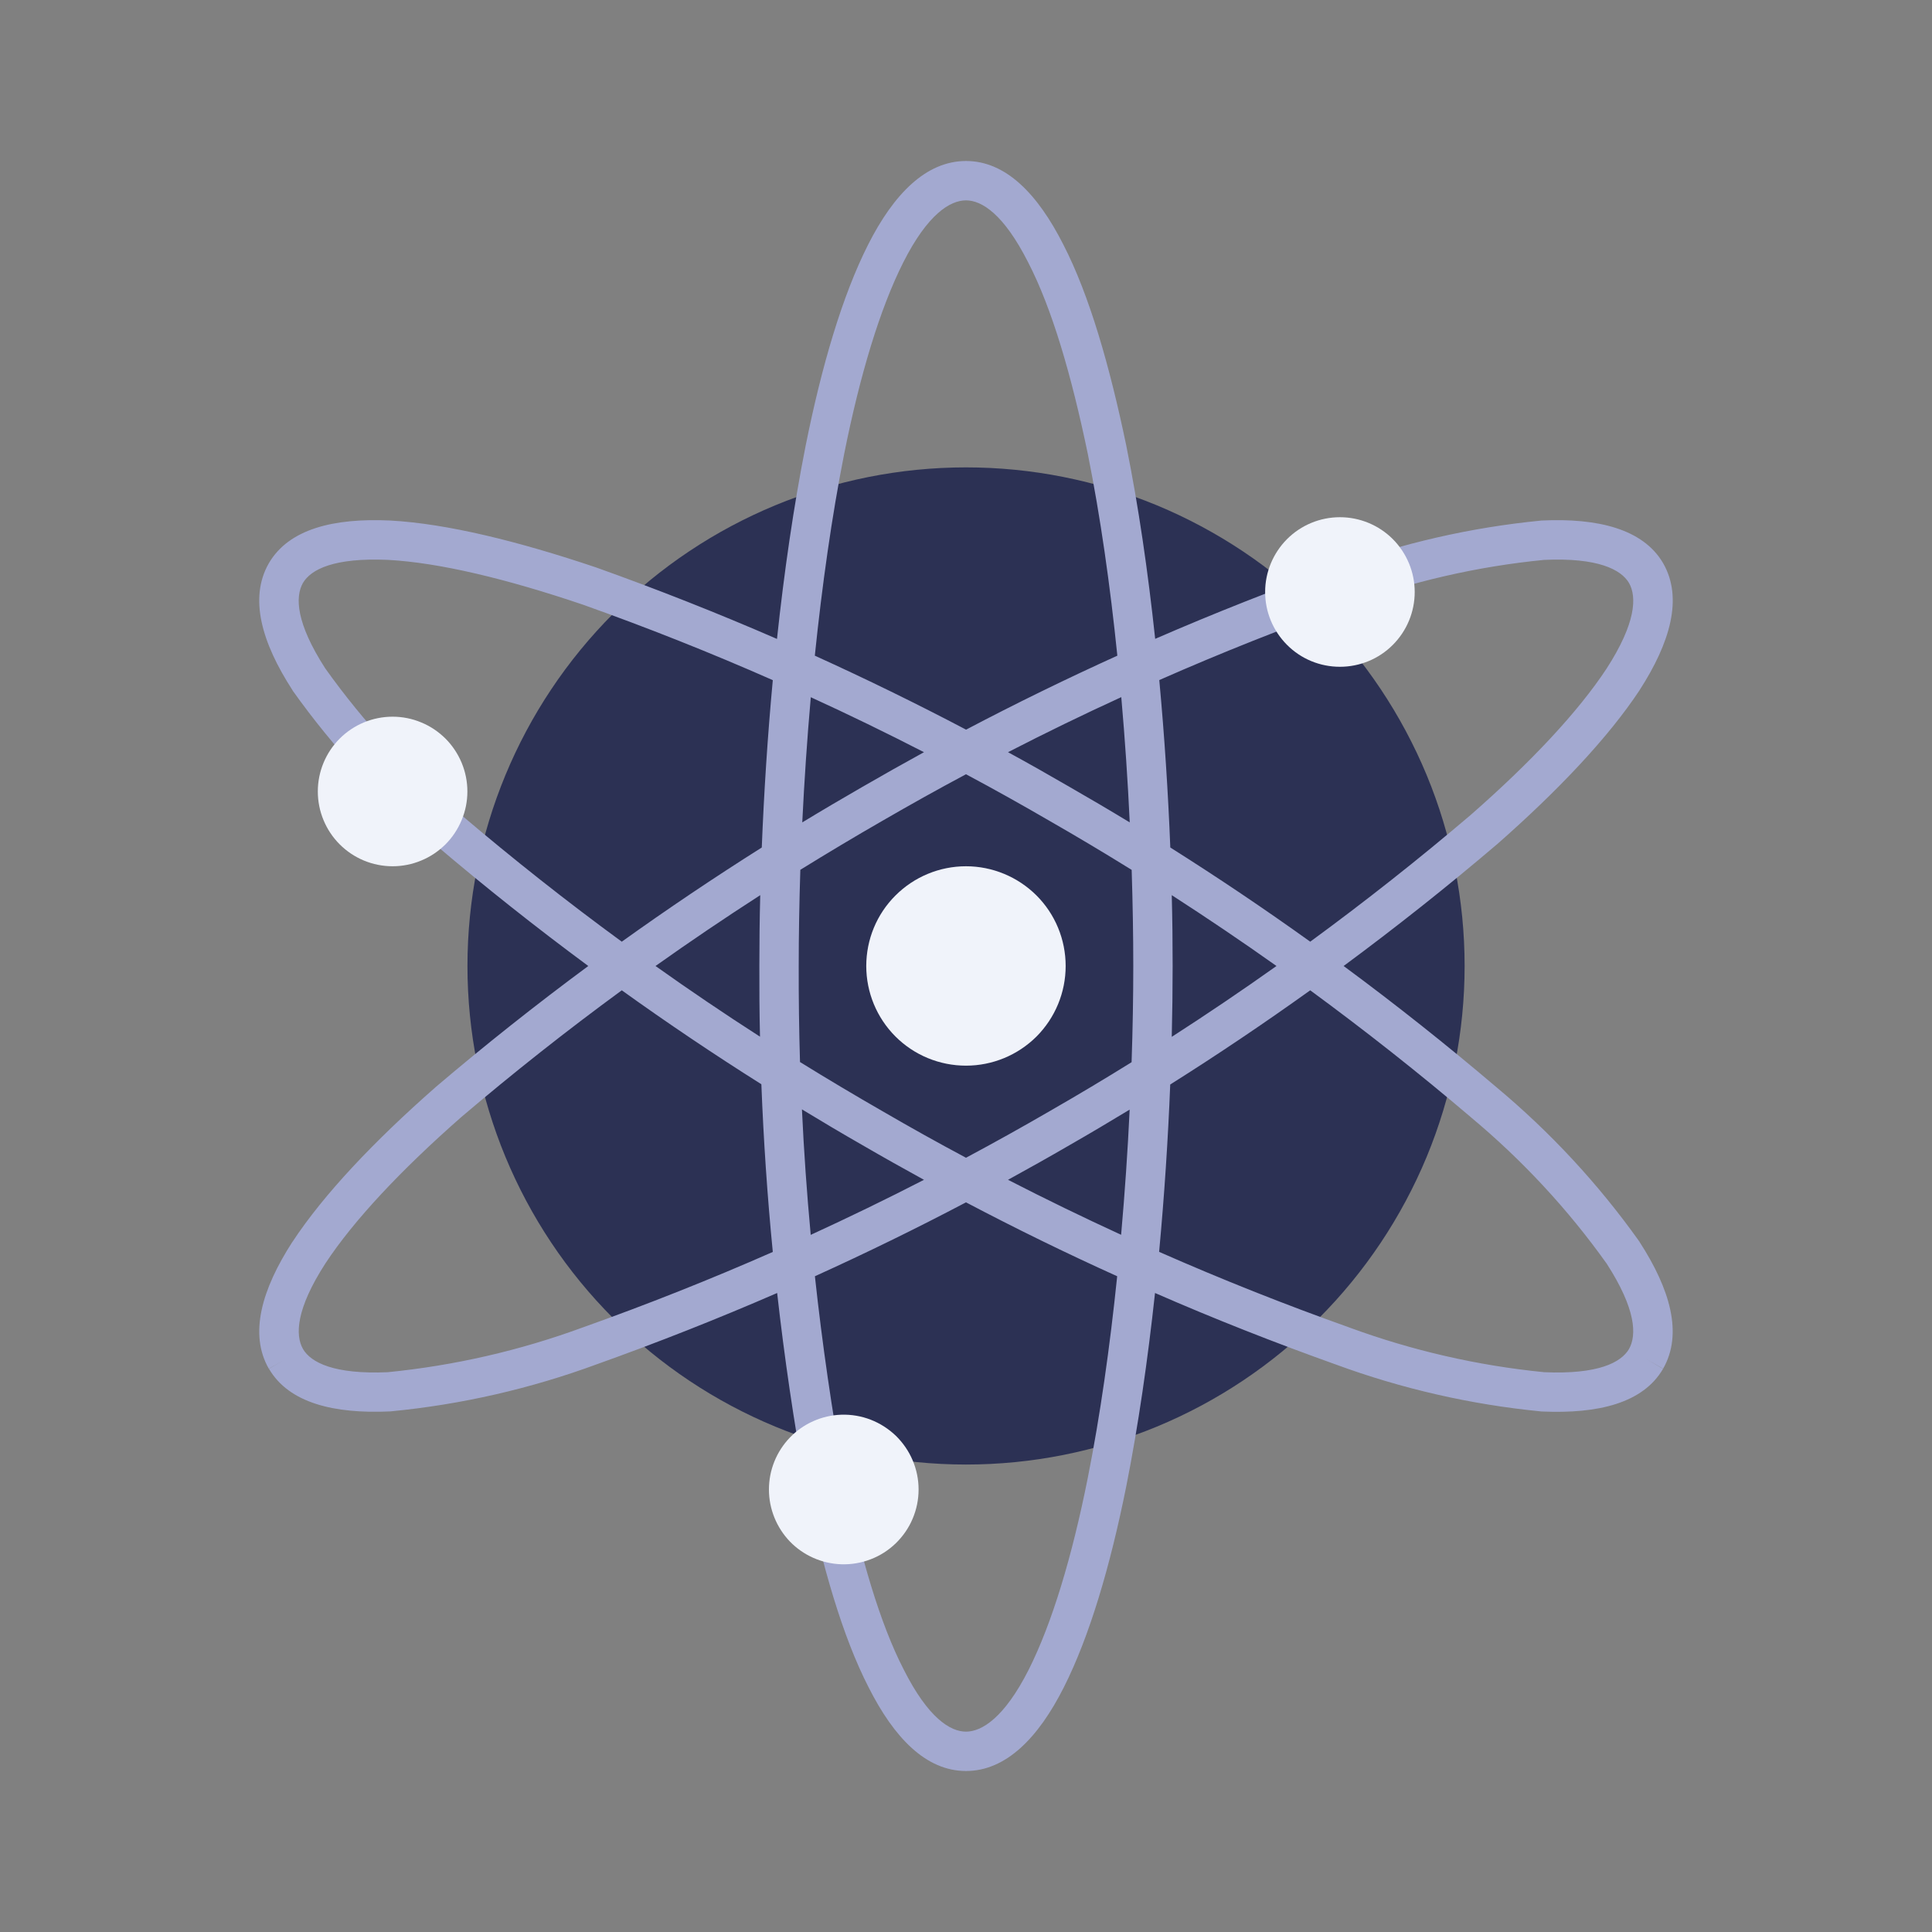 <svg width="24" height="24" viewBox="0 0 24 24" fill="none" xmlns="http://www.w3.org/2000/svg">
<rect x="0" y="0" width="24" height="24" fill="#808080" stroke="none"/>
<path d="M12 18.193C12.814 18.193 13.619 18.033 14.371 17.722C15.122 17.411 15.805 16.954 16.38 16.379C16.955 15.804 17.411 15.121 17.723 14.37C18.034 13.618 18.194 12.813 18.194 12C18.194 11.186 18.034 10.381 17.723 9.629C17.411 8.878 16.955 8.195 16.38 7.62C15.805 7.045 15.122 6.589 14.371 6.277C13.619 5.966 12.814 5.806 12 5.806C10.358 5.806 8.782 6.458 7.621 7.62C6.459 8.782 5.807 10.357 5.807 12C5.807 13.642 6.459 15.218 7.621 16.379C8.782 17.541 10.358 18.193 12 18.193Z" fill="#2C3154"/>
<path fill-rule="evenodd" clip-rule="evenodd" d="M14.35 7.936C14.261 7.104 14.143 6.288 13.992 5.541L13.992 5.54C13.786 4.55 13.534 3.669 13.209 3.038C12.893 2.414 12.498 2 12 2C11.503 2 11.101 2.412 10.784 3.039C10.466 3.668 10.207 4.542 10.007 5.542C9.859 6.289 9.741 7.104 9.652 7.937C8.914 7.616 8.164 7.32 7.405 7.049L7.402 7.048C6.44 6.724 5.555 6.505 4.847 6.466H4.844C4.147 6.434 3.59 6.569 3.34 6.996L3.339 6.998C3.091 7.431 3.252 7.984 3.631 8.57L3.634 8.575L3.637 8.581C4.144 9.293 4.741 9.937 5.413 10.497C6.028 11.02 6.66 11.521 7.308 12C6.66 12.479 6.027 12.981 5.412 13.504L5.409 13.507C4.647 14.176 4.021 14.837 3.633 15.427L3.631 15.429C3.253 16.015 3.091 16.569 3.339 17.002L3.503 16.909L3.341 17.003C3.59 17.431 4.155 17.565 4.845 17.533H4.852L4.858 17.532C5.729 17.448 6.586 17.252 7.407 16.95C8.166 16.679 8.916 16.383 9.654 16.062C9.744 16.863 9.861 17.661 10.006 18.455L10.007 18.46C10.213 19.45 10.466 20.331 10.791 20.962C11.106 21.586 11.502 22 12 22C12.497 22 12.899 21.588 13.215 20.961C13.533 20.332 13.792 19.458 13.992 18.458C14.14 17.711 14.258 16.895 14.348 16.062C15.085 16.384 15.834 16.679 16.593 16.95C17.414 17.252 18.271 17.448 19.142 17.533L19.148 17.534H19.155C19.852 17.565 20.41 17.431 20.659 17.004L20.448 16.881L20.66 17.002C20.908 16.568 20.747 16.015 20.368 15.429L20.366 15.424L20.362 15.419C19.855 14.707 19.258 14.063 18.586 13.503C17.972 12.981 17.34 12.479 16.691 12C17.34 11.52 17.973 11.019 18.588 10.495L18.591 10.493C19.354 9.823 19.979 9.162 20.368 8.573L20.369 8.571C20.747 7.984 20.909 7.431 20.661 6.998L20.66 6.996C20.41 6.569 19.846 6.434 19.155 6.466H19.149L19.143 6.467C18.271 6.552 17.415 6.748 16.593 7.05C15.835 7.32 15.087 7.616 14.35 7.936ZM12 2.489C11.803 2.489 11.524 2.659 11.221 3.259C10.932 3.832 10.683 4.656 10.487 5.637C10.333 6.415 10.212 7.272 10.122 8.145C10.757 8.433 11.383 8.739 12.001 9.064C12.618 8.739 13.245 8.433 13.88 8.145C13.791 7.272 13.669 6.415 13.513 5.638C13.31 4.66 13.068 3.832 12.773 3.261L12.772 3.259C12.468 2.658 12.195 2.489 12 2.489ZM13.929 8.66C13.455 8.877 12.986 9.105 12.522 9.344C12.779 9.484 13.033 9.628 13.286 9.775C13.537 9.919 13.787 10.066 14.034 10.216C14.01 9.705 13.975 9.182 13.929 8.66ZM11.478 9.344C11.015 9.106 10.546 8.878 10.072 8.661C10.026 9.182 9.991 9.705 9.966 10.216C10.213 10.066 10.463 9.919 10.713 9.775C10.966 9.629 11.221 9.485 11.478 9.344ZM9.942 10.805C10.277 10.598 10.616 10.395 10.957 10.199C11.301 10 11.649 9.805 12 9.618C12.35 9.805 12.697 9.999 13.041 10.199C13.383 10.395 13.723 10.598 14.058 10.806C14.071 11.217 14.078 11.618 14.078 12C14.078 12.383 14.071 12.784 14.057 13.195C13.723 13.403 13.384 13.605 13.043 13.801C12.698 14.001 12.35 14.195 12 14.382C11.649 14.195 11.302 14.001 10.958 13.801C10.615 13.604 10.274 13.401 9.938 13.193C9.926 12.796 9.921 12.399 9.922 12.001C9.922 11.618 9.929 11.216 9.942 10.805ZM9.463 10.528C9.49 9.85 9.535 9.147 9.6 8.449C8.827 8.108 8.04 7.796 7.243 7.512C6.298 7.192 5.462 6.99 4.821 6.955C4.145 6.925 3.861 7.075 3.763 7.242C3.665 7.415 3.677 7.739 4.039 8.301C4.521 8.978 5.088 9.589 5.727 10.121L5.729 10.123C6.375 10.672 7.04 11.198 7.724 11.698C8.292 11.291 8.872 10.901 9.463 10.528ZM8.143 12C8.57 11.697 9.003 11.404 9.444 11.12C9.436 11.421 9.433 11.715 9.433 11.999C9.432 12.293 9.434 12.585 9.441 12.878C9.001 12.595 8.569 12.303 8.143 12ZM7.724 12.302C7.041 12.802 6.376 13.327 5.731 13.876C4.984 14.532 4.395 15.158 4.042 15.695C3.678 16.259 3.665 16.585 3.764 16.758C3.861 16.925 4.15 17.075 4.816 17.046C5.644 16.964 6.458 16.777 7.239 16.49L7.242 16.489C8.039 16.205 8.826 15.893 9.6 15.552C9.532 14.859 9.485 14.165 9.458 13.469C8.869 13.098 8.29 12.708 7.724 12.302ZM10.123 15.854C10.214 16.694 10.335 17.531 10.487 18.364C10.69 19.342 10.932 20.169 11.226 20.739L11.227 20.741C11.531 21.343 11.805 21.511 12 21.511C12.196 21.511 12.476 21.34 12.779 20.741C13.067 20.168 13.316 19.345 13.512 18.363C13.667 17.585 13.788 16.728 13.878 15.854C13.243 15.567 12.617 15.261 12 14.936C11.383 15.261 10.758 15.566 10.123 15.854ZM11.478 14.656C11.014 14.895 10.545 15.122 10.071 15.34C10.023 14.821 9.986 14.301 9.962 13.781C10.21 13.932 10.46 14.08 10.713 14.225C10.966 14.372 11.221 14.515 11.478 14.656ZM12.522 14.656C12.985 14.894 13.454 15.122 13.927 15.339C13.973 14.818 14.009 14.296 14.033 13.784C13.786 13.934 13.538 14.081 13.287 14.225C13.034 14.372 12.779 14.515 12.522 14.656ZM14.537 13.472C14.51 14.15 14.464 14.853 14.399 15.551C15.173 15.892 15.96 16.205 16.758 16.489L16.76 16.49C17.541 16.777 18.355 16.964 19.183 17.046C19.855 17.075 20.138 16.925 20.236 16.758C20.334 16.585 20.322 16.261 19.96 15.699C19.478 15.022 18.91 14.411 18.272 13.879L18.27 13.877C17.625 13.328 16.959 12.803 16.276 12.302C15.708 12.709 15.128 13.1 14.537 13.472ZM16.276 11.698C15.709 11.291 15.129 10.901 14.538 10.528C14.511 9.85 14.466 9.147 14.401 8.448C15.175 8.107 15.961 7.795 16.758 7.511L16.761 7.51C17.541 7.223 18.355 7.036 19.183 6.955C19.85 6.925 20.138 7.075 20.236 7.242C20.335 7.415 20.322 7.741 19.958 8.305C19.605 8.842 19.017 9.469 18.269 10.124C17.624 10.673 16.959 11.198 16.276 11.698ZM15.857 12C15.43 12.303 14.996 12.597 14.556 12.88C14.563 12.579 14.567 12.284 14.567 12C14.567 11.716 14.564 11.422 14.556 11.12C14.996 11.404 15.43 11.697 15.857 12Z" fill="#A3A9D0"/>
<path d="M12 13.238C12.328 13.238 12.643 13.108 12.876 12.876C13.108 12.643 13.238 12.328 13.238 12C13.238 11.671 13.108 11.356 12.876 11.124C12.643 10.892 12.328 10.761 12 10.761C11.671 10.761 11.356 10.892 11.124 11.124C10.891 11.356 10.761 11.671 10.761 12C10.761 12.328 10.891 12.643 11.124 12.876C11.356 13.108 11.671 13.238 12 13.238ZM4.877 10.761C4.999 10.761 5.12 10.737 5.232 10.69C5.345 10.644 5.447 10.575 5.534 10.489C5.62 10.403 5.688 10.3 5.735 10.187C5.782 10.075 5.806 9.954 5.806 9.832C5.806 9.71 5.782 9.589 5.735 9.476C5.688 9.364 5.62 9.261 5.534 9.175C5.447 9.089 5.345 9.02 5.232 8.974C5.12 8.927 4.999 8.903 4.877 8.903C4.63 8.903 4.394 9.001 4.22 9.175C4.046 9.349 3.948 9.586 3.948 9.832C3.948 10.078 4.046 10.315 4.22 10.489C4.394 10.663 4.63 10.761 4.877 10.761ZM10.451 19.432C10.576 19.436 10.7 19.415 10.816 19.37C10.932 19.326 11.038 19.258 11.128 19.171C11.217 19.084 11.289 18.981 11.337 18.866C11.386 18.751 11.411 18.628 11.411 18.503C11.411 18.378 11.386 18.255 11.337 18.14C11.289 18.026 11.217 17.922 11.128 17.835C11.038 17.749 10.932 17.681 10.816 17.636C10.7 17.591 10.576 17.57 10.451 17.574C10.21 17.582 9.981 17.683 9.813 17.857C9.646 18.03 9.552 18.262 9.552 18.503C9.552 18.744 9.646 18.976 9.813 19.15C9.981 19.323 10.21 19.424 10.451 19.432ZM16.645 8.283C16.891 8.283 17.128 8.186 17.302 8.011C17.476 7.837 17.574 7.601 17.574 7.354C17.574 7.108 17.476 6.872 17.302 6.697C17.128 6.523 16.891 6.425 16.645 6.425C16.398 6.425 16.162 6.523 15.988 6.697C15.814 6.872 15.716 7.108 15.716 7.354C15.716 7.601 15.814 7.837 15.988 8.011C16.162 8.186 16.398 8.283 16.645 8.283Z" fill="#F0F3FA"/>
</svg>
